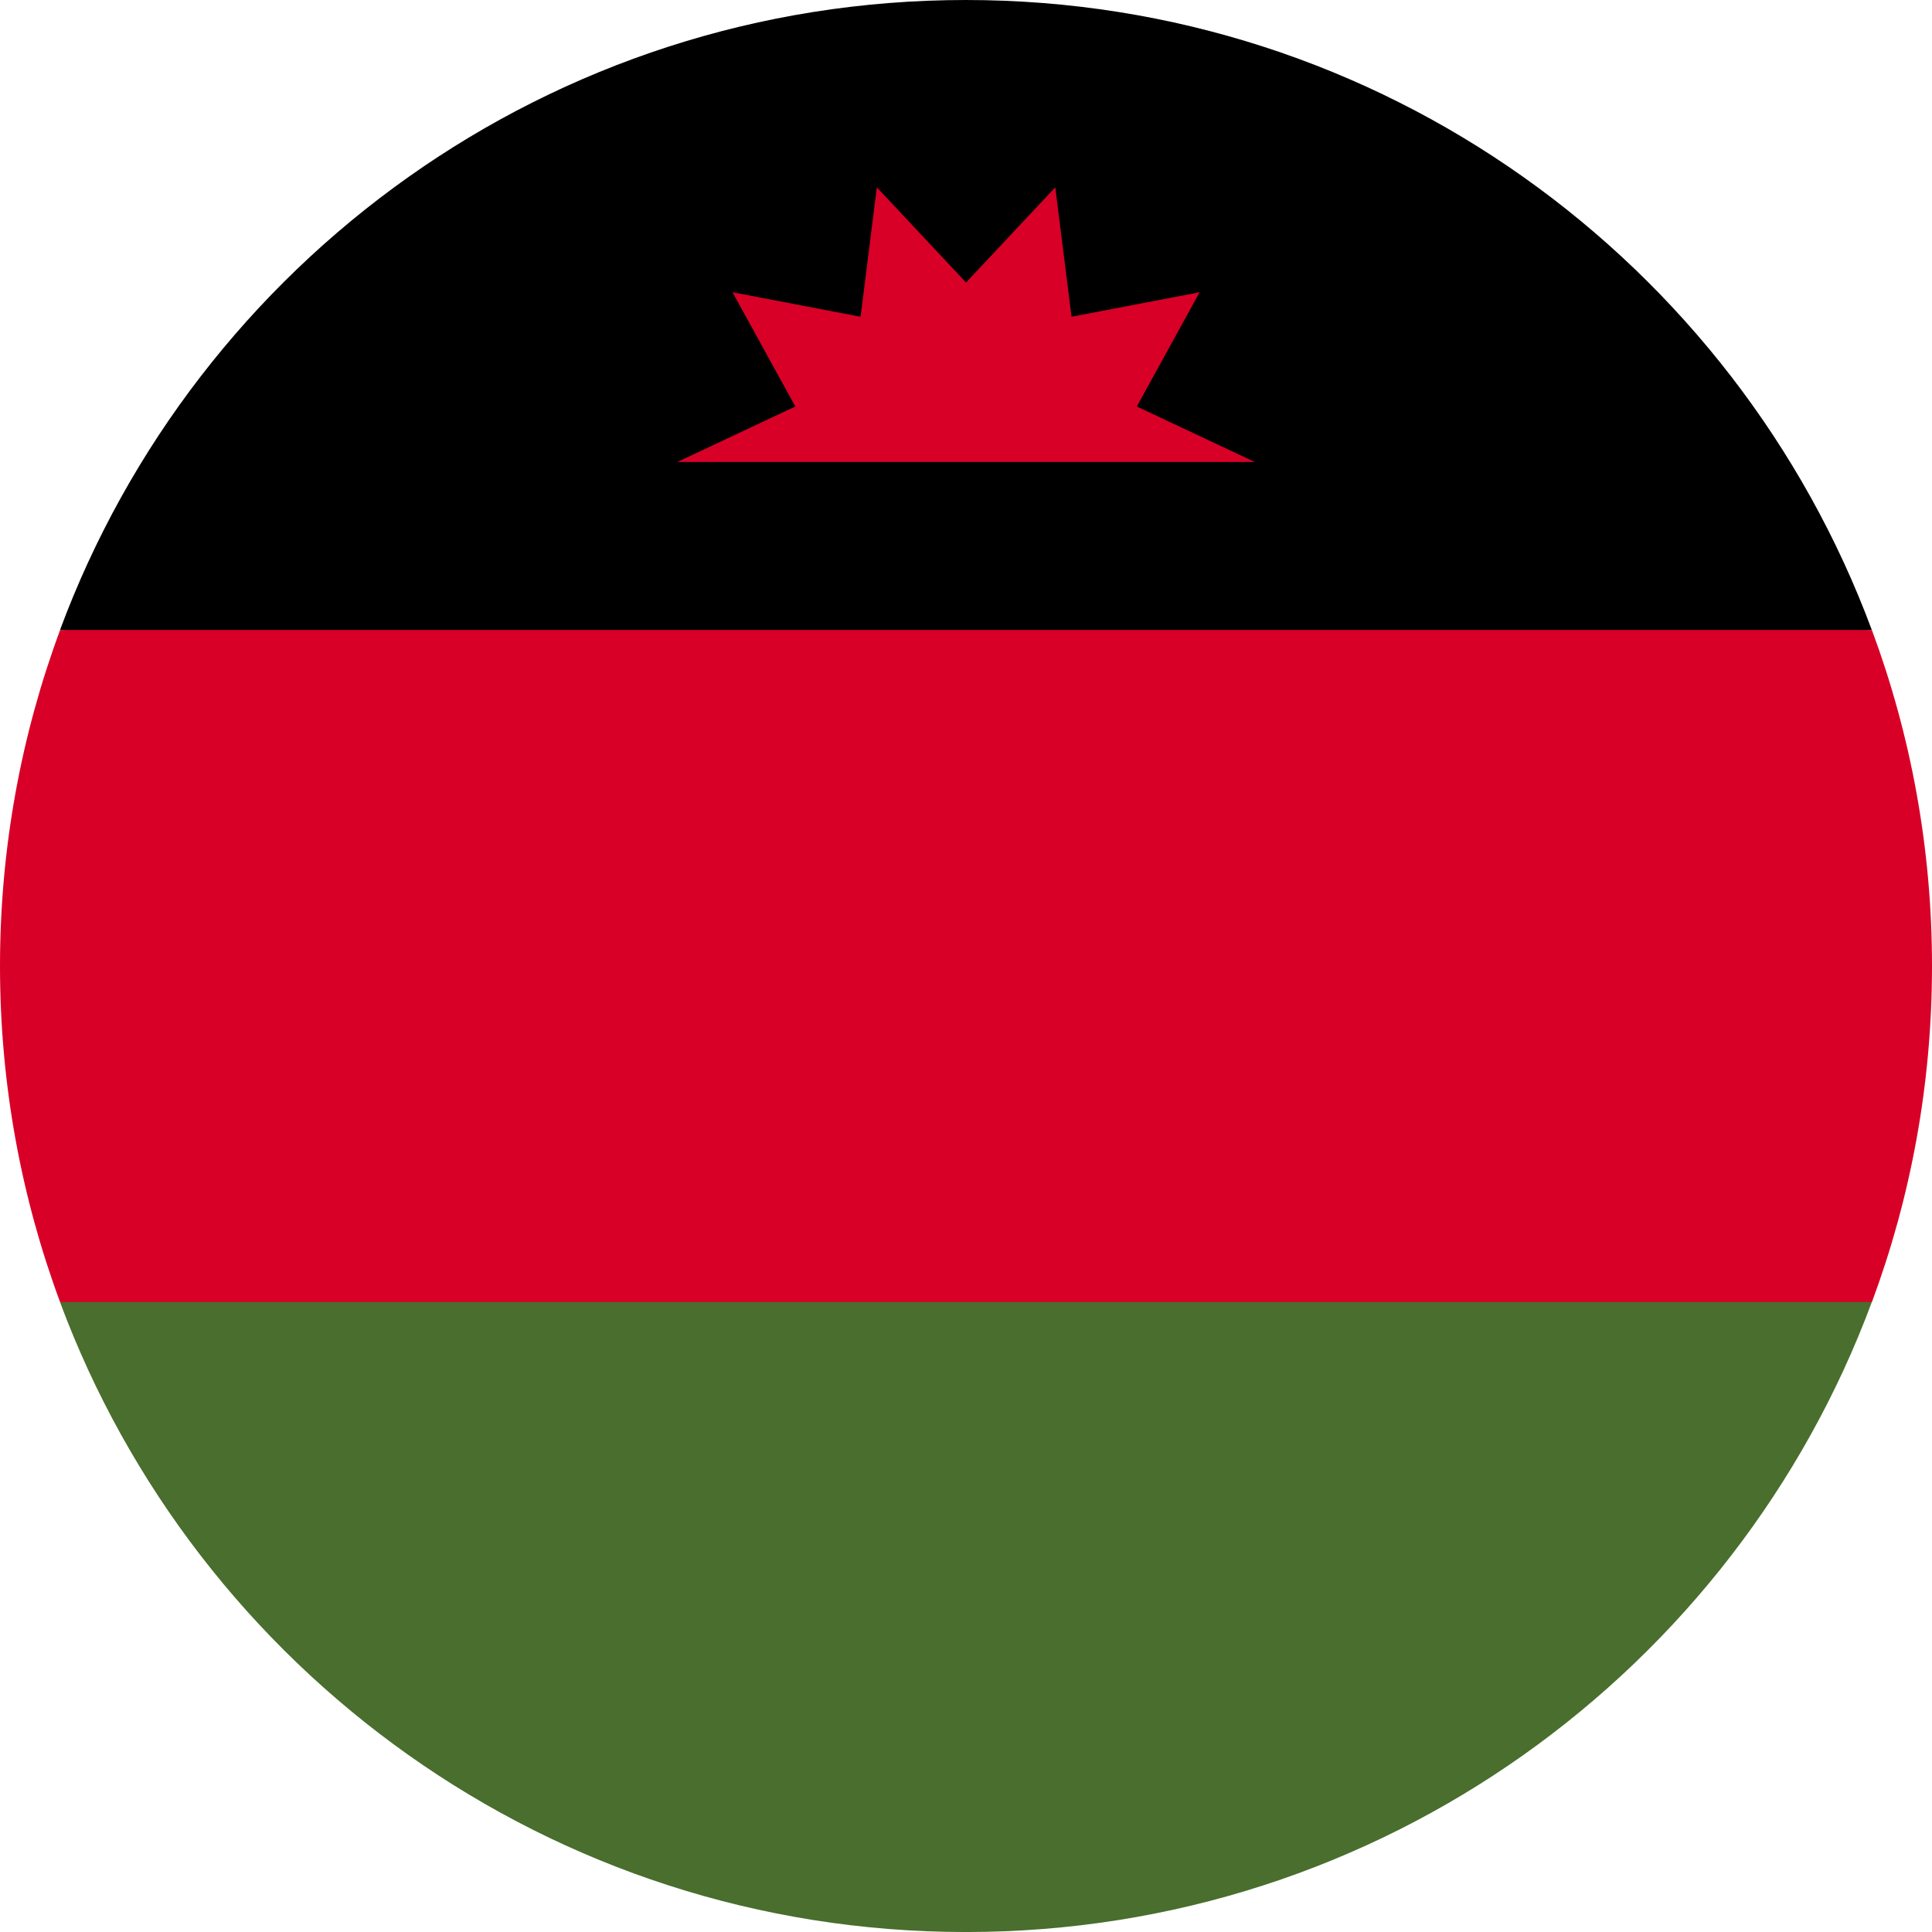 <svg width="200" height="200" viewBox="0 0 200 200" fill="none" xmlns="http://www.w3.org/2000/svg">
<path d="M0 100.009C0 112.241 2.2 123.959 6.22 134.792L100 139.14L193.78 134.792C197.8 123.959 200 112.241 200 100.009C200 87.777 197.8 76.06 193.78 65.227L100 60.879L6.22 65.227C2.2 76.06 0 87.777 0 100.009Z" fill="#D80027"/>
<path d="M99.991 0C56.995 0 20.34 27.137 6.211 65.218H193.771C179.642 27.137 142.987 0 99.991 0Z" fill="black"/>
<path d="M193.771 134.785H6.211C20.34 172.865 56.995 200.003 99.991 200.003C142.987 200.003 179.642 172.865 193.771 134.785Z" fill="#496E2D"/>
<path d="M129.895 47.825L117.682 42.081L124.186 30.253L110.924 32.79L109.243 19.393L100.006 29.246L90.769 19.393L89.088 32.79L75.827 30.253L82.33 42.081L70.117 47.825H129.895Z" fill="#D80027"/>
</svg>
